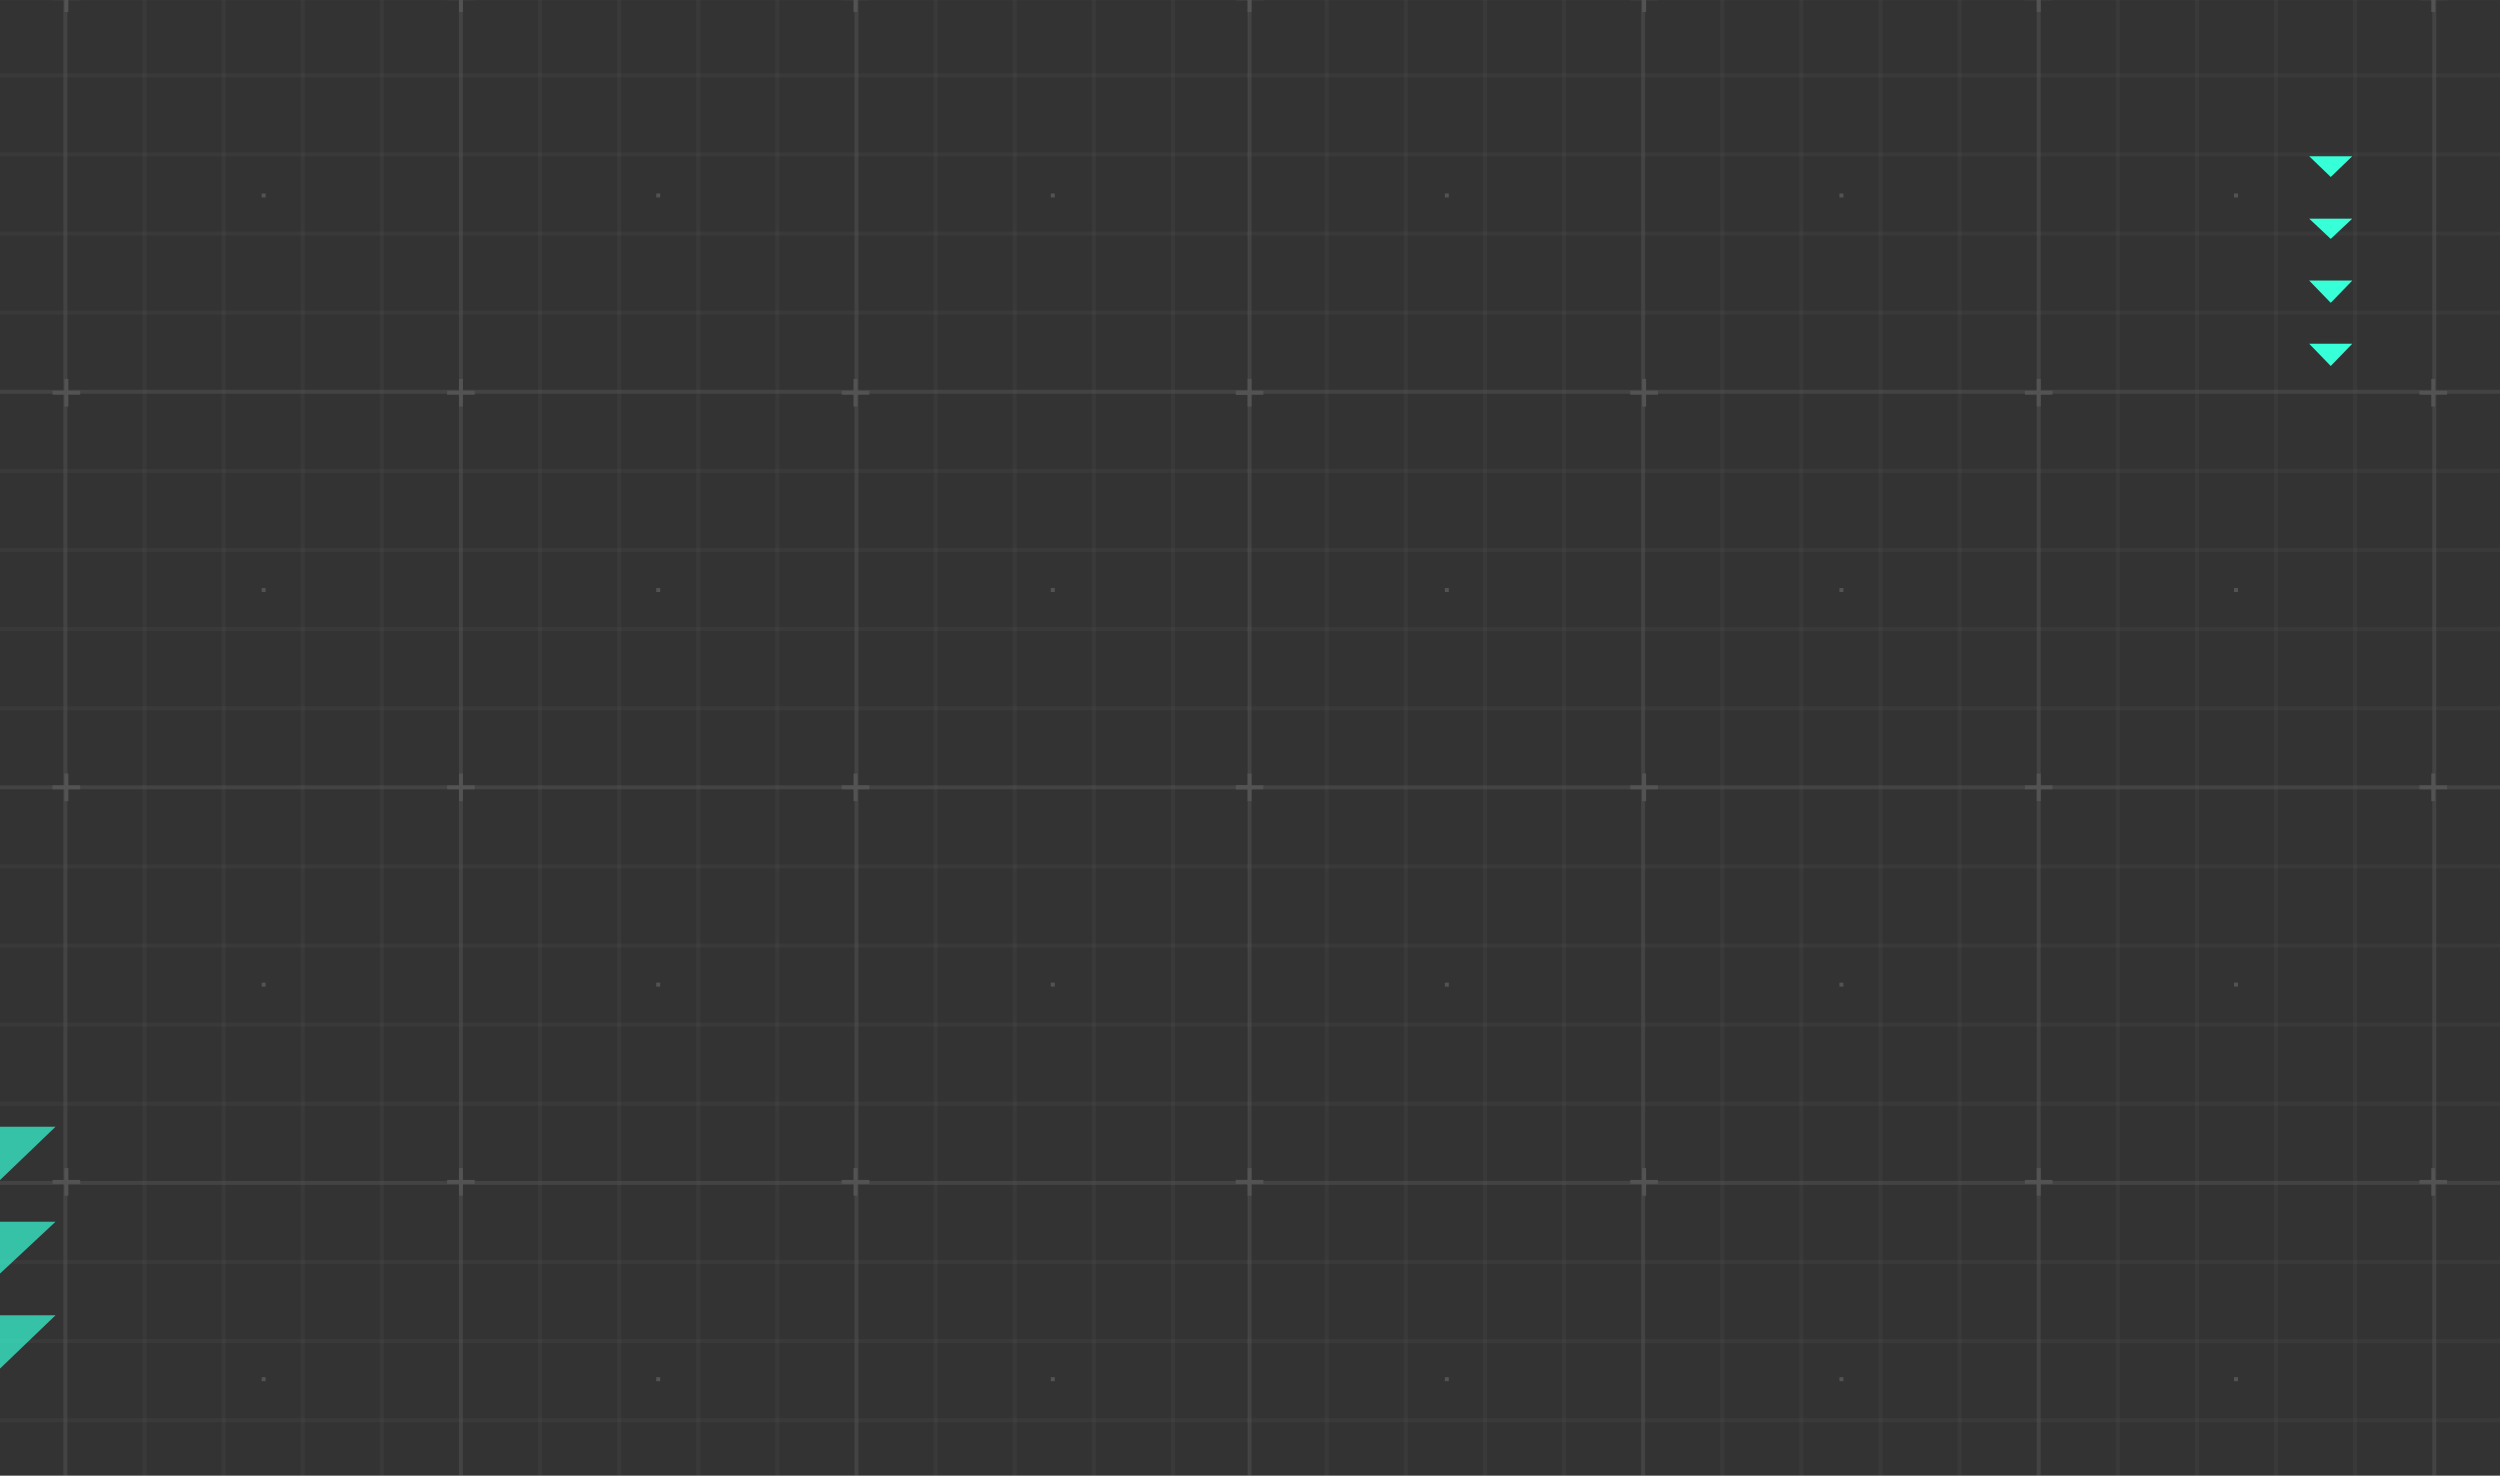 <svg width="1440" height="850" viewBox="0 0 1440 850" fill="none" xmlns="http://www.w3.org/2000/svg">
<rect x="0" y="0" width="1440" height="850" fill="#333333" stroke="none"/>
<g opacity="0.16">
<path opacity="0.5" d="M720.883 -1.045H718.611V908.045H720.883V-1.045Z" fill="white"/>
<path opacity="0.2" d="M765.315 -2.182H763.042V909.182H765.315V-2.182Z" fill="white"/>
<path opacity="0.2" d="M810.883 -2.182H808.61V909.182H810.883V-2.182Z" fill="white"/>
<path opacity="0.2" d="M856.451 -2.182H854.179V909.182H856.451V-2.182Z" fill="white"/>
<path opacity="0.2" d="M902.02 -2.182H899.747V909.182H902.02V-2.182Z" fill="white"/>
<path opacity="0.5" d="M947.588 -2.182H945.315V909.182H947.588V-2.182Z" fill="white"/>
<path opacity="0.2" d="M993.156 -2.182H990.883V909.182H993.156V-2.182Z" fill="white"/>
<path opacity="0.2" d="M1038.72 -2.182H1036.45V909.182H1038.72V-2.182Z" fill="white"/>
<path opacity="0.2" d="M1084.29 -2.182H1082.02V909.182H1084.29V-2.182Z" fill="white"/>
<path opacity="0.2" d="M1129.86 -2.182H1127.59V909.182H1129.86V-2.182Z" fill="white"/>
<path opacity="0.5" d="M1175.43 -2.182H1173.16V909.182H1175.43V-2.182Z" fill="white"/>
<path opacity="0.2" d="M1221 -2.182H1218.72V909.182H1221V-2.182Z" fill="white"/>
<path opacity="0.2" d="M1266.56 -2.182H1264.29V909.182H1266.56V-2.182Z" fill="white"/>
<path opacity="0.2" d="M1312.13 -2.182H1309.86V909.182H1312.13V-2.182Z" fill="white"/>
<path opacity="0.2" d="M1357.7 -2.182H1355.43V909.182H1357.7V-2.182Z" fill="white"/>
<path opacity="0.5" d="M1403.27 -2.182H1401V909.182H1403.27V-2.182Z" fill="white"/>
<path opacity="0.5" d="M1628.84 -2.182H719.747V0.091H1628.84V-2.182Z" fill="white"/>
<path opacity="0.2" d="M1629.97 42.25H718.611V44.523H1629.97V42.25Z" fill="white"/>
<path opacity="0.2" d="M1629.97 87.818H718.611V90.091H1629.97V87.818Z" fill="white"/>
<path opacity="0.2" d="M1629.97 133.386H718.611V135.659H1629.97V133.386Z" fill="white"/>
<path opacity="0.2" d="M1629.97 178.955H718.611V181.227H1629.97V178.955Z" fill="white"/>
<path opacity="0.5" d="M1629.97 224.523H718.611V226.795H1629.97V224.523Z" fill="white"/>
<path opacity="0.2" d="M1629.97 270.091H718.611V272.364H1629.97V270.091Z" fill="white"/>
<path opacity="0.2" d="M1629.97 315.659H718.611V317.932H1629.97V315.659Z" fill="white"/>
<path opacity="0.2" d="M1629.97 361.228H718.611V363.5H1629.97V361.228Z" fill="white"/>
<path opacity="0.2" d="M1629.97 406.795H718.611V409.068H1629.97V406.795Z" fill="white"/>
<path opacity="0.5" d="M1629.97 452.364H718.611V454.636H1629.97V452.364Z" fill="white"/>
<path opacity="0.2" d="M1629.97 497.932H718.611V500.205H1629.97V497.932Z" fill="white"/>
<path opacity="0.2" d="M1629.97 543.5H718.611V545.772H1629.97V543.5Z" fill="white"/>
<path opacity="0.2" d="M1629.97 589.068H718.611V591.341H1629.97V589.068Z" fill="white"/>
<path opacity="0.2" d="M1629.97 634.636H718.611V636.909H1629.97V634.636Z" fill="white"/>
<path opacity="0.5" d="M1629.97 680.205H718.611V682.478H1629.97V680.205Z" fill="white"/>
<path opacity="0.2" d="M1629.97 725.773H718.611V728.046H1629.97V725.773Z" fill="white"/>
<path opacity="0.2" d="M1629.97 771.341H718.611V773.614H1629.97V771.341Z" fill="white"/>
<path opacity="0.2" d="M1629.97 816.909H718.611V819.182H1629.97V816.909Z" fill="white"/>
<path d="M720.883 -9H718.611V6.909H720.883V-9Z" fill="white"/>
<path d="M727.701 -2.182H711.792V0.091H727.701V-2.182Z" fill="white"/>
<path d="M720.883 218.273H718.611V234.182H720.883V218.273Z" fill="white"/>
<path d="M727.701 225.091H711.792V227.364H727.701V225.091Z" fill="white"/>
<path d="M720.883 445.545H718.611V461.455H720.883V445.545Z" fill="white"/>
<path d="M727.701 452.364H711.792V454.636H727.701V452.364Z" fill="white"/>
<path d="M720.883 672.818H718.611V688.727H720.883V672.818Z" fill="white"/>
<path d="M727.701 679.637H711.792V681.909H727.701V679.637Z" fill="white"/>
<path d="M948.156 -9H945.883V6.909H948.156V-9Z" fill="white"/>
<path d="M954.974 -2.182H939.065V0.091H954.974V-2.182Z" fill="white"/>
<path d="M948.156 218.273H945.883V234.182H948.156V218.273Z" fill="white"/>
<path d="M954.974 225.091H939.065V227.364H954.974V225.091Z" fill="white"/>
<path d="M948.156 445.545H945.883V461.455H948.156V445.545Z" fill="white"/>
<path d="M954.974 452.364H939.065V454.636H954.974V452.364Z" fill="white"/>
<path d="M948.156 672.818H945.883V688.727H948.156V672.818Z" fill="white"/>
<path d="M954.974 679.637H939.065V681.909H954.974V679.637Z" fill="white"/>
<path d="M1175.43 -9H1173.16V6.909H1175.43V-9Z" fill="white"/>
<path d="M1182.25 -2.182H1166.34V0.091H1182.25V-2.182Z" fill="white"/>
<path d="M1175.43 218.273H1173.16V234.182H1175.43V218.273Z" fill="white"/>
<path d="M1182.25 225.091H1166.34V227.364H1182.25V225.091Z" fill="white"/>
<path d="M1175.43 445.545H1173.16V461.455H1175.43V445.545Z" fill="white"/>
<path d="M1182.25 452.364H1166.34V454.636H1182.25V452.364Z" fill="white"/>
<path d="M1175.43 672.818H1173.16V688.727H1175.43V672.818Z" fill="white"/>
<path d="M1182.25 679.637H1166.34V681.909H1182.25V679.637Z" fill="white"/>
<path d="M1402.7 -9H1400.43V6.909H1402.7V-9Z" fill="white"/>
<path d="M1409.52 -2.182H1393.61V0.091H1409.52V-2.182Z" fill="white"/>
<path d="M1402.7 218.273H1400.43V234.182H1402.7V218.273Z" fill="white"/>
<path d="M1409.52 225.091H1393.61V227.364H1409.52V225.091Z" fill="white"/>
<path d="M1402.7 445.545H1400.43V461.455H1402.7V445.545Z" fill="white"/>
<path d="M1409.52 452.364H1393.61V454.636H1409.52V452.364Z" fill="white"/>
<path d="M1402.7 672.818H1400.43V688.727H1402.7V672.818Z" fill="white"/>
<path d="M1409.52 679.637H1393.61V681.909H1409.52V679.637Z" fill="white"/>
<path d="M834.52 111.455H832.247V113.727H834.52V111.455Z" fill="white"/>
<path d="M1061.79 111.455H1059.52V113.727H1061.79V111.455Z" fill="white"/>
<path d="M1289.07 111.455H1286.79V113.727H1289.07V111.455Z" fill="white"/>
<path d="M834.52 338.728H832.247V341H834.52V338.728Z" fill="white"/>
<path d="M1061.79 338.728H1059.52V341H1061.79V338.728Z" fill="white"/>
<path d="M1289.07 338.728H1286.79V341H1289.07V338.728Z" fill="white"/>
<path d="M834.52 566H832.247V568.273H834.52V566Z" fill="white"/>
<path d="M1061.79 566H1059.52V568.273H1061.79V566Z" fill="white"/>
<path d="M1289.07 566H1286.79V568.273H1289.07V566Z" fill="white"/>
<path d="M834.52 793.273H832.247V795.546H834.52V793.273Z" fill="white"/>
<path d="M1061.79 793.273H1059.52V795.546H1061.79V793.273Z" fill="white"/>
<path d="M1289.07 793.273H1286.79V795.546H1289.07V793.273Z" fill="white"/>
<g clip-path="url(#clip0_7021_485)">
<path opacity="0.5" d="M38.795 -2.182H36.523V909.182H38.795V-2.182Z" fill="white"/>
<path opacity="0.2" d="M84.364 -2.182H82.091V909.182H84.364V-2.182Z" fill="white"/>
<path opacity="0.2" d="M129.932 -2.182H127.659V909.182H129.932V-2.182Z" fill="white"/>
<path opacity="0.2" d="M175.5 -2.182H173.228V909.182H175.5V-2.182Z" fill="white"/>
<path opacity="0.2" d="M221.068 -2.182H218.795V909.182H221.068V-2.182Z" fill="white"/>
<path opacity="0.5" d="M266.636 -2.182H264.364V909.182H266.636V-2.182Z" fill="white"/>
<path opacity="0.2" d="M312.205 -2.182H309.932V909.182H312.205V-2.182Z" fill="white"/>
<path opacity="0.2" d="M357.772 -2.182H355.5V909.182H357.772V-2.182Z" fill="white"/>
<path opacity="0.2" d="M403.341 -2.182H401.068V909.182H403.341V-2.182Z" fill="white"/>
<path opacity="0.2" d="M448.909 -2.182H446.636V909.182H448.909V-2.182Z" fill="white"/>
<path opacity="0.5" d="M494.477 -2.182H492.204V909.182H494.477V-2.182Z" fill="white"/>
<path opacity="0.2" d="M540.046 -2.182H537.773V909.182H540.046V-2.182Z" fill="white"/>
<path opacity="0.2" d="M585.614 -2.182H583.341V909.182H585.614V-2.182Z" fill="white"/>
<path opacity="0.2" d="M631.181 -2.182H628.909V909.182H631.181V-2.182Z" fill="white"/>
<path opacity="0.2" d="M676.75 -2.182H674.477V909.182H676.75V-2.182Z" fill="white"/>
<path opacity="0.5" d="M721.182 -1.045H718.909V908.045H721.182V-1.045Z" fill="white"/>
<path opacity="0.5" d="M720.045 -2.182H-189.045V0.091H720.045V-2.182Z" fill="white"/>
<path opacity="0.2" d="M721.182 42.25H-190.182V44.523H721.182V42.25Z" fill="white"/>
<path opacity="0.2" d="M721.182 87.818H-190.182V90.091H721.182V87.818Z" fill="white"/>
<path opacity="0.2" d="M721.182 133.386H-190.182V135.659H721.182V133.386Z" fill="white"/>
<path opacity="0.2" d="M721.182 178.955H-190.182V181.227H721.182V178.955Z" fill="white"/>
<path opacity="0.5" d="M721.182 224.523H-190.182V226.795H721.182V224.523Z" fill="white"/>
<path opacity="0.2" d="M721.182 270.091H-190.182V272.364H721.182V270.091Z" fill="white"/>
<path opacity="0.2" d="M721.182 315.659H-190.182V317.932H721.182V315.659Z" fill="white"/>
<path opacity="0.2" d="M721.182 361.228H-190.182V363.5H721.182V361.228Z" fill="white"/>
<path opacity="0.2" d="M721.182 406.795H-190.182V409.068H721.182V406.795Z" fill="white"/>
<path opacity="0.5" d="M721.182 452.364H-190.182V454.636H721.182V452.364Z" fill="white"/>
<path opacity="0.2" d="M721.182 497.932H-190.182V500.205H721.182V497.932Z" fill="white"/>
<path opacity="0.2" d="M721.182 543.5H-190.182V545.772H721.182V543.5Z" fill="white"/>
<path opacity="0.2" d="M721.182 589.068H-190.182V591.341H721.182V589.068Z" fill="white"/>
<path opacity="0.2" d="M721.182 634.636H-190.182V636.909H721.182V634.636Z" fill="white"/>
<path opacity="0.5" d="M721.182 680.205H-190.182V682.478H721.182V680.205Z" fill="white"/>
<path opacity="0.2" d="M721.182 725.773H-190.182V728.046H721.182V725.773Z" fill="white"/>
<path opacity="0.2" d="M721.182 771.341H-190.182V773.614H721.182V771.341Z" fill="white"/>
<path opacity="0.2" d="M721.182 816.909H-190.182V819.182H721.182V816.909Z" fill="white"/>
<path d="M721.182 -9H718.909V6.909H721.182V-9Z" fill="white"/>
<path d="M728 -2.182H712.091V0.091H728V-2.182Z" fill="white"/>
<path d="M721.182 218.273H718.909V234.182H721.182V218.273Z" fill="white"/>
<path d="M728 225.091H712.091V227.364H728V225.091Z" fill="white"/>
<path d="M721.182 445.545H718.909V461.455H721.182V445.545Z" fill="white"/>
<path d="M728 452.364H712.091V454.636H728V452.364Z" fill="white"/>
<path d="M721.182 672.818H718.909V688.727H721.182V672.818Z" fill="white"/>
<path d="M728 679.637H712.091V681.909H728V679.637Z" fill="white"/>
<path d="M39.364 -9H37.091V6.909H39.364V-9Z" fill="white"/>
<path d="M46.182 -2.182H30.273V0.091H46.182V-2.182Z" fill="white"/>
<path d="M39.364 218.273H37.091V234.182H39.364V218.273Z" fill="white"/>
<path d="M46.182 225.091H30.273V227.364H46.182V225.091Z" fill="white"/>
<path d="M39.364 445.545H37.091V461.455H39.364V445.545Z" fill="white"/>
<path d="M46.182 452.364H30.273V454.636H46.182V452.364Z" fill="white"/>
<path d="M39.364 672.818H37.091V688.727H39.364V672.818Z" fill="white"/>
<path d="M46.182 679.637H30.273V681.909H46.182V679.637Z" fill="white"/>
<path d="M266.636 -9H264.364V6.909H266.636V-9Z" fill="white"/>
<path d="M273.455 -2.182H257.545V0.091H273.455V-2.182Z" fill="white"/>
<path d="M266.636 218.273H264.364V234.182H266.636V218.273Z" fill="white"/>
<path d="M273.455 225.091H257.545V227.364H273.455V225.091Z" fill="white"/>
<path d="M266.636 445.545H264.364V461.455H266.636V445.545Z" fill="white"/>
<path d="M273.455 452.364H257.545V454.636H273.455V452.364Z" fill="white"/>
<path d="M266.636 672.818H264.364V688.727H266.636V672.818Z" fill="white"/>
<path d="M273.455 679.637H257.545V681.909H273.455V679.637Z" fill="white"/>
<path d="M493.909 -9H491.636V6.909H493.909V-9Z" fill="white"/>
<path d="M500.727 -2.182H484.818V0.091H500.727V-2.182Z" fill="white"/>
<path d="M493.909 218.273H491.636V234.182H493.909V218.273Z" fill="white"/>
<path d="M500.727 225.091H484.818V227.364H500.727V225.091Z" fill="white"/>
<path d="M493.909 445.545H491.636V461.455H493.909V445.545Z" fill="white"/>
<path d="M500.727 452.364H484.818V454.636H500.727V452.364Z" fill="white"/>
<path d="M493.909 672.818H491.636V688.727H493.909V672.818Z" fill="white"/>
<path d="M500.727 679.637H484.818V681.909H500.727V679.637Z" fill="white"/>
<path d="M153 111.455H150.728V113.727H153V111.455Z" fill="white"/>
<path d="M380.273 111.455H378V113.727H380.273V111.455Z" fill="white"/>
<path d="M607.545 111.455H605.273V113.727H607.545V111.455Z" fill="white"/>
<path d="M153 338.728H150.728V341H153V338.728Z" fill="white"/>
<path d="M380.273 338.728H378V341H380.273V338.728Z" fill="white"/>
<path d="M607.545 338.728H605.273V341H607.545V338.728Z" fill="white"/>
<path d="M153 566H150.728V568.273H153V566Z" fill="white"/>
<path d="M380.273 566H378V568.273H380.273V566Z" fill="white"/>
<path d="M607.545 566H605.273V568.273H607.545V566Z" fill="white"/>
<path d="M153 793.273H150.728V795.546H153V793.273Z" fill="white"/>
<path d="M380.273 793.273H378V795.546H380.273V793.273Z" fill="white"/>
<path d="M607.545 793.273H605.273V795.546H607.545V793.273Z" fill="white"/>
</g>
</g>
<path d="M1354.91 90H1330.09L1342.5 101.945L1354.91 90Z" fill="#37FFD7"/>
<path d="M1354.91 161.599H1330.09L1342.5 174.419L1354.91 161.599Z" fill="#37FFD7"/>
<path d="M1354.91 198H1330.09L1342.5 210.819L1354.91 198Z" fill="#37FFD7"/>
<path d="M1354.91 125.945H1330.09L1342.5 137.599L1354.91 125.945Z" fill="#37FFD7"/>
<path opacity="0.7" d="M32 649H-32L-1.90735e-06 679.72L32 649Z" fill="#37FFD7"/>
<path opacity="0.7" d="M32 703.72H-32L-1.90735e-06 733.587L32 703.72Z" fill="#37FFD7"/>
<path opacity="0.7" d="M32 757.587H-32L-1.90735e-06 788.307L32 757.587Z" fill="#37FFD7"/>
<defs>
<clipPath id="clip0_7021_485">
<rect width="916" height="925" fill="white" transform="translate(-197 -9)"/>
</clipPath>
</defs>
</svg>
